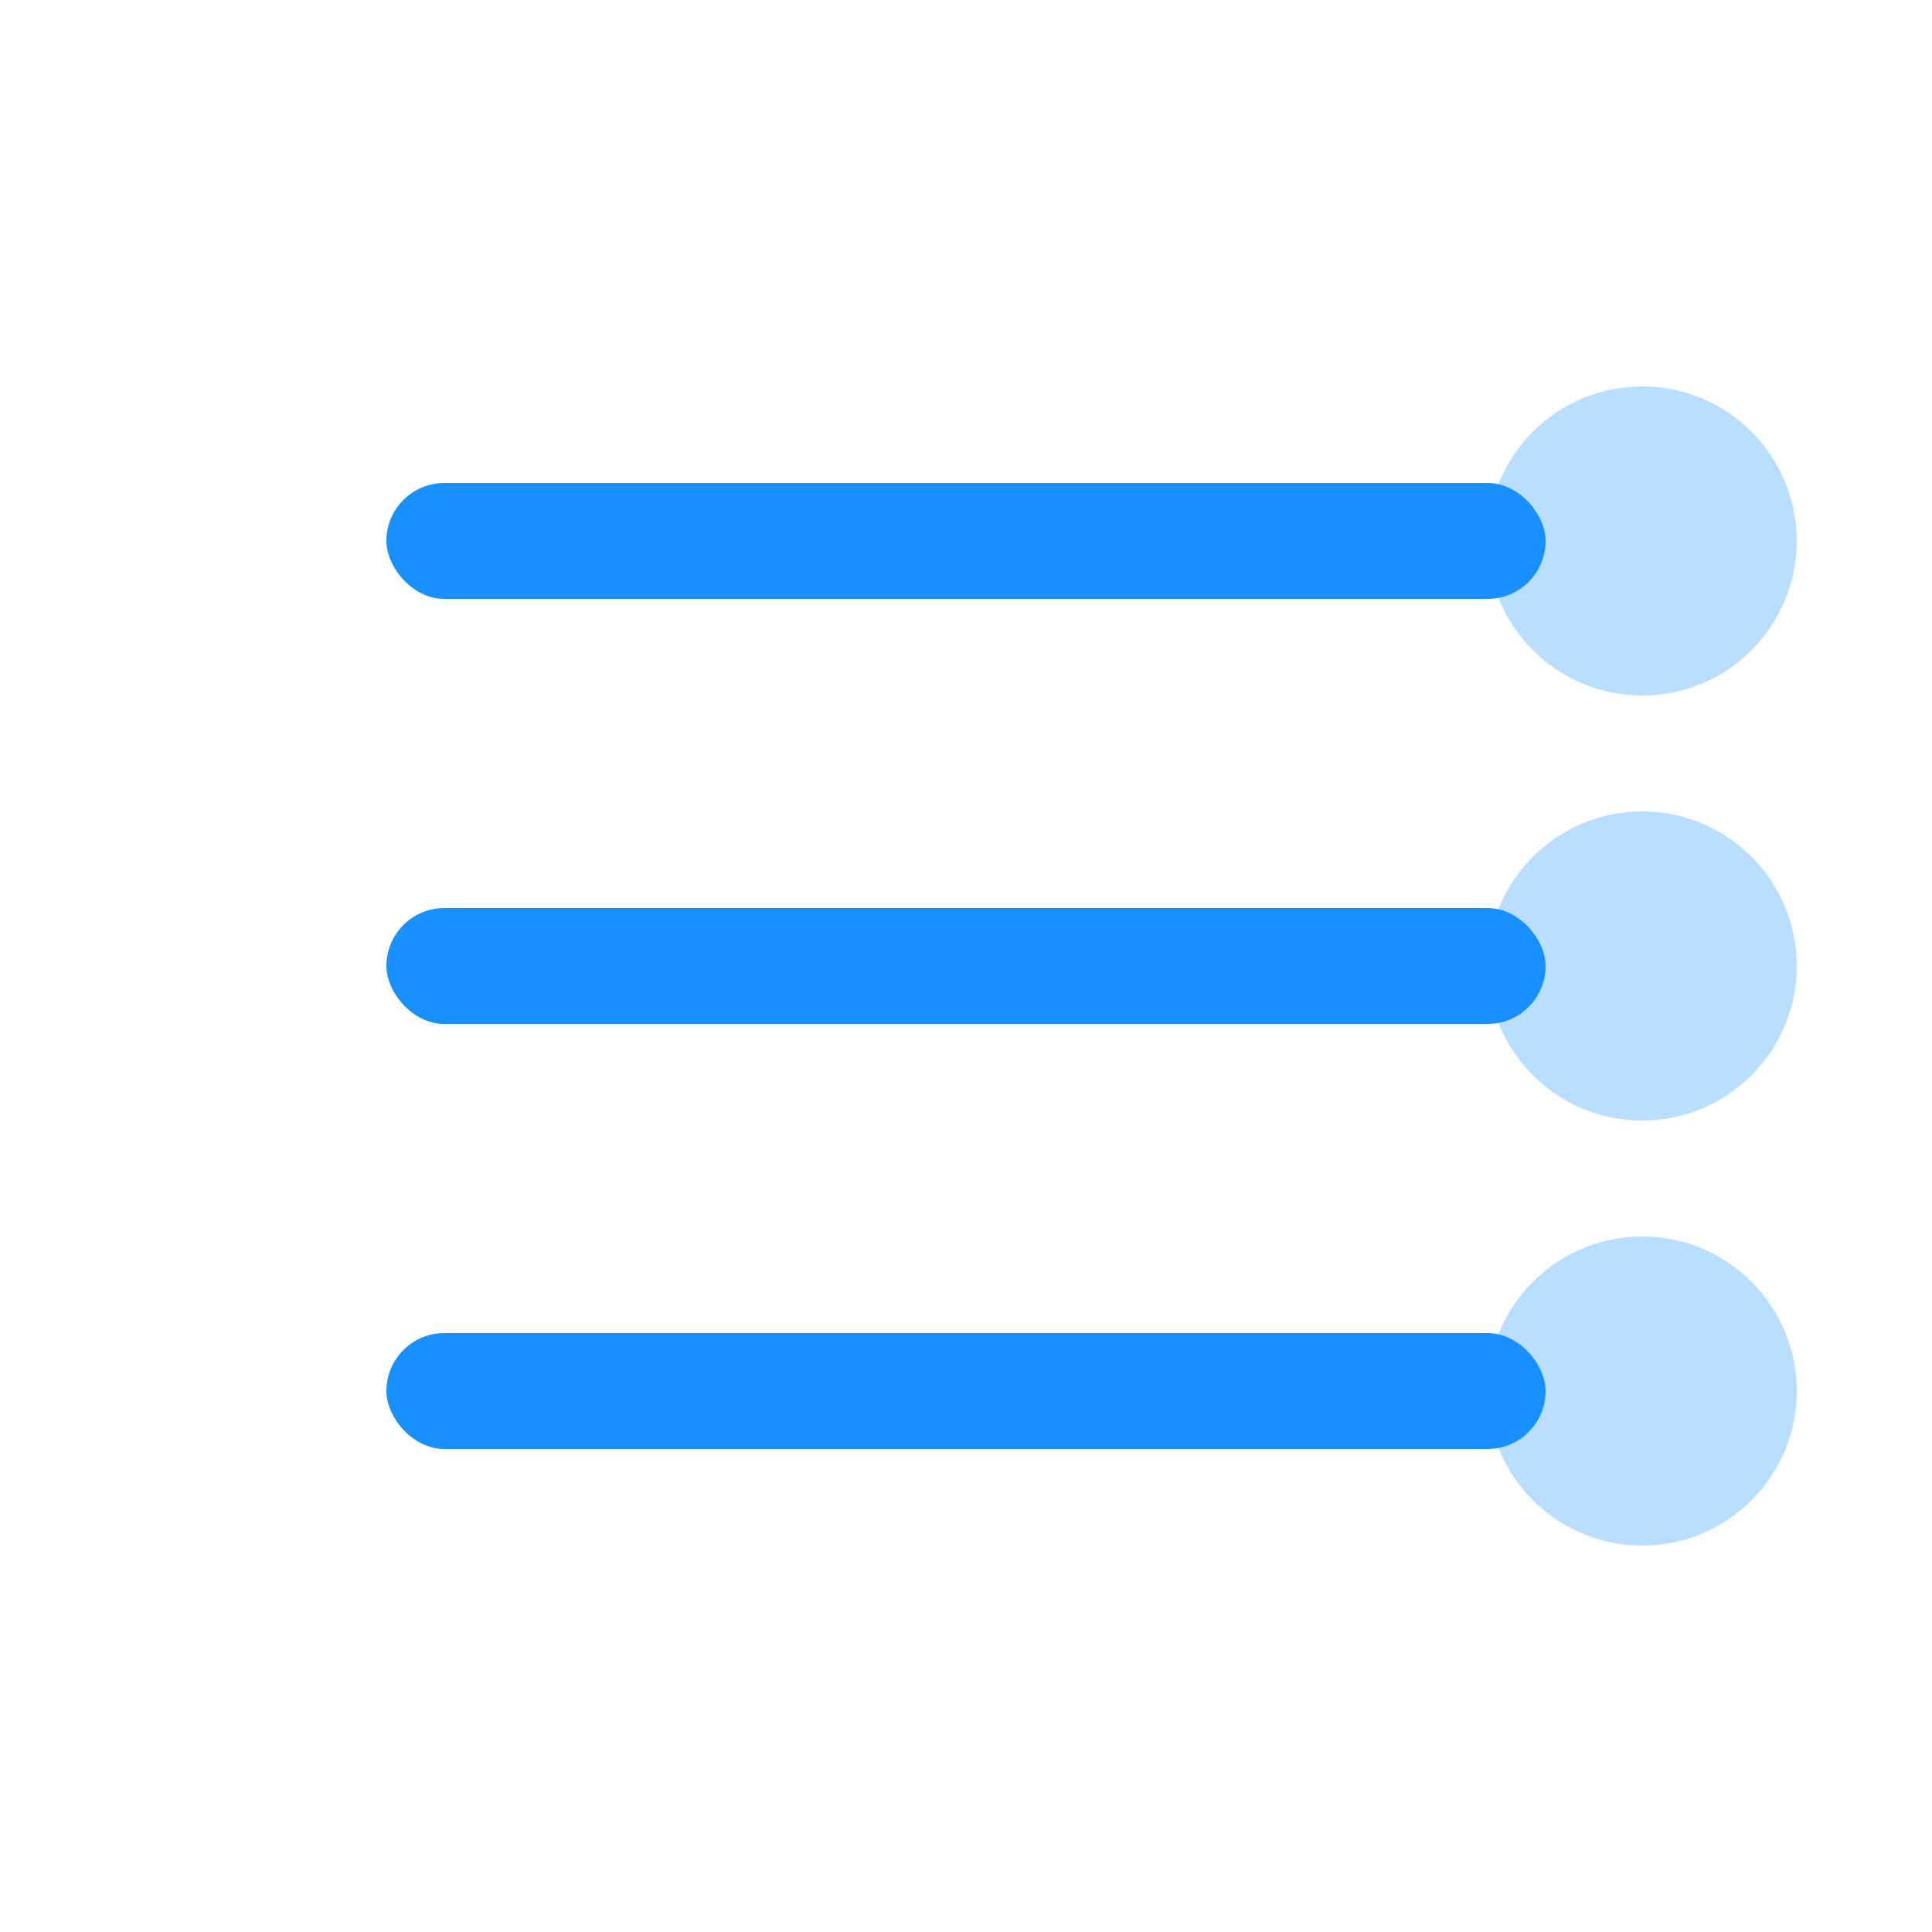 <svg viewBox="0 0 100 100" xmlns="http://www.w3.org/2000/svg">
  <rect x="20" y="25" width="60" height="6" rx="3" fill="#1890ff"/>
  <rect x="20" y="47" width="60" height="6" rx="3" fill="#1890ff"/>
  <rect x="20" y="69" width="60" height="6" rx="3" fill="#1890ff"/>
  <circle cx="85" cy="28" r="8" fill="#1890ff" opacity="0.3"/>
  <circle cx="85" cy="50" r="8" fill="#1890ff" opacity="0.3"/>
  <circle cx="85" cy="72" r="8" fill="#1890ff" opacity="0.3"/>
</svg> 